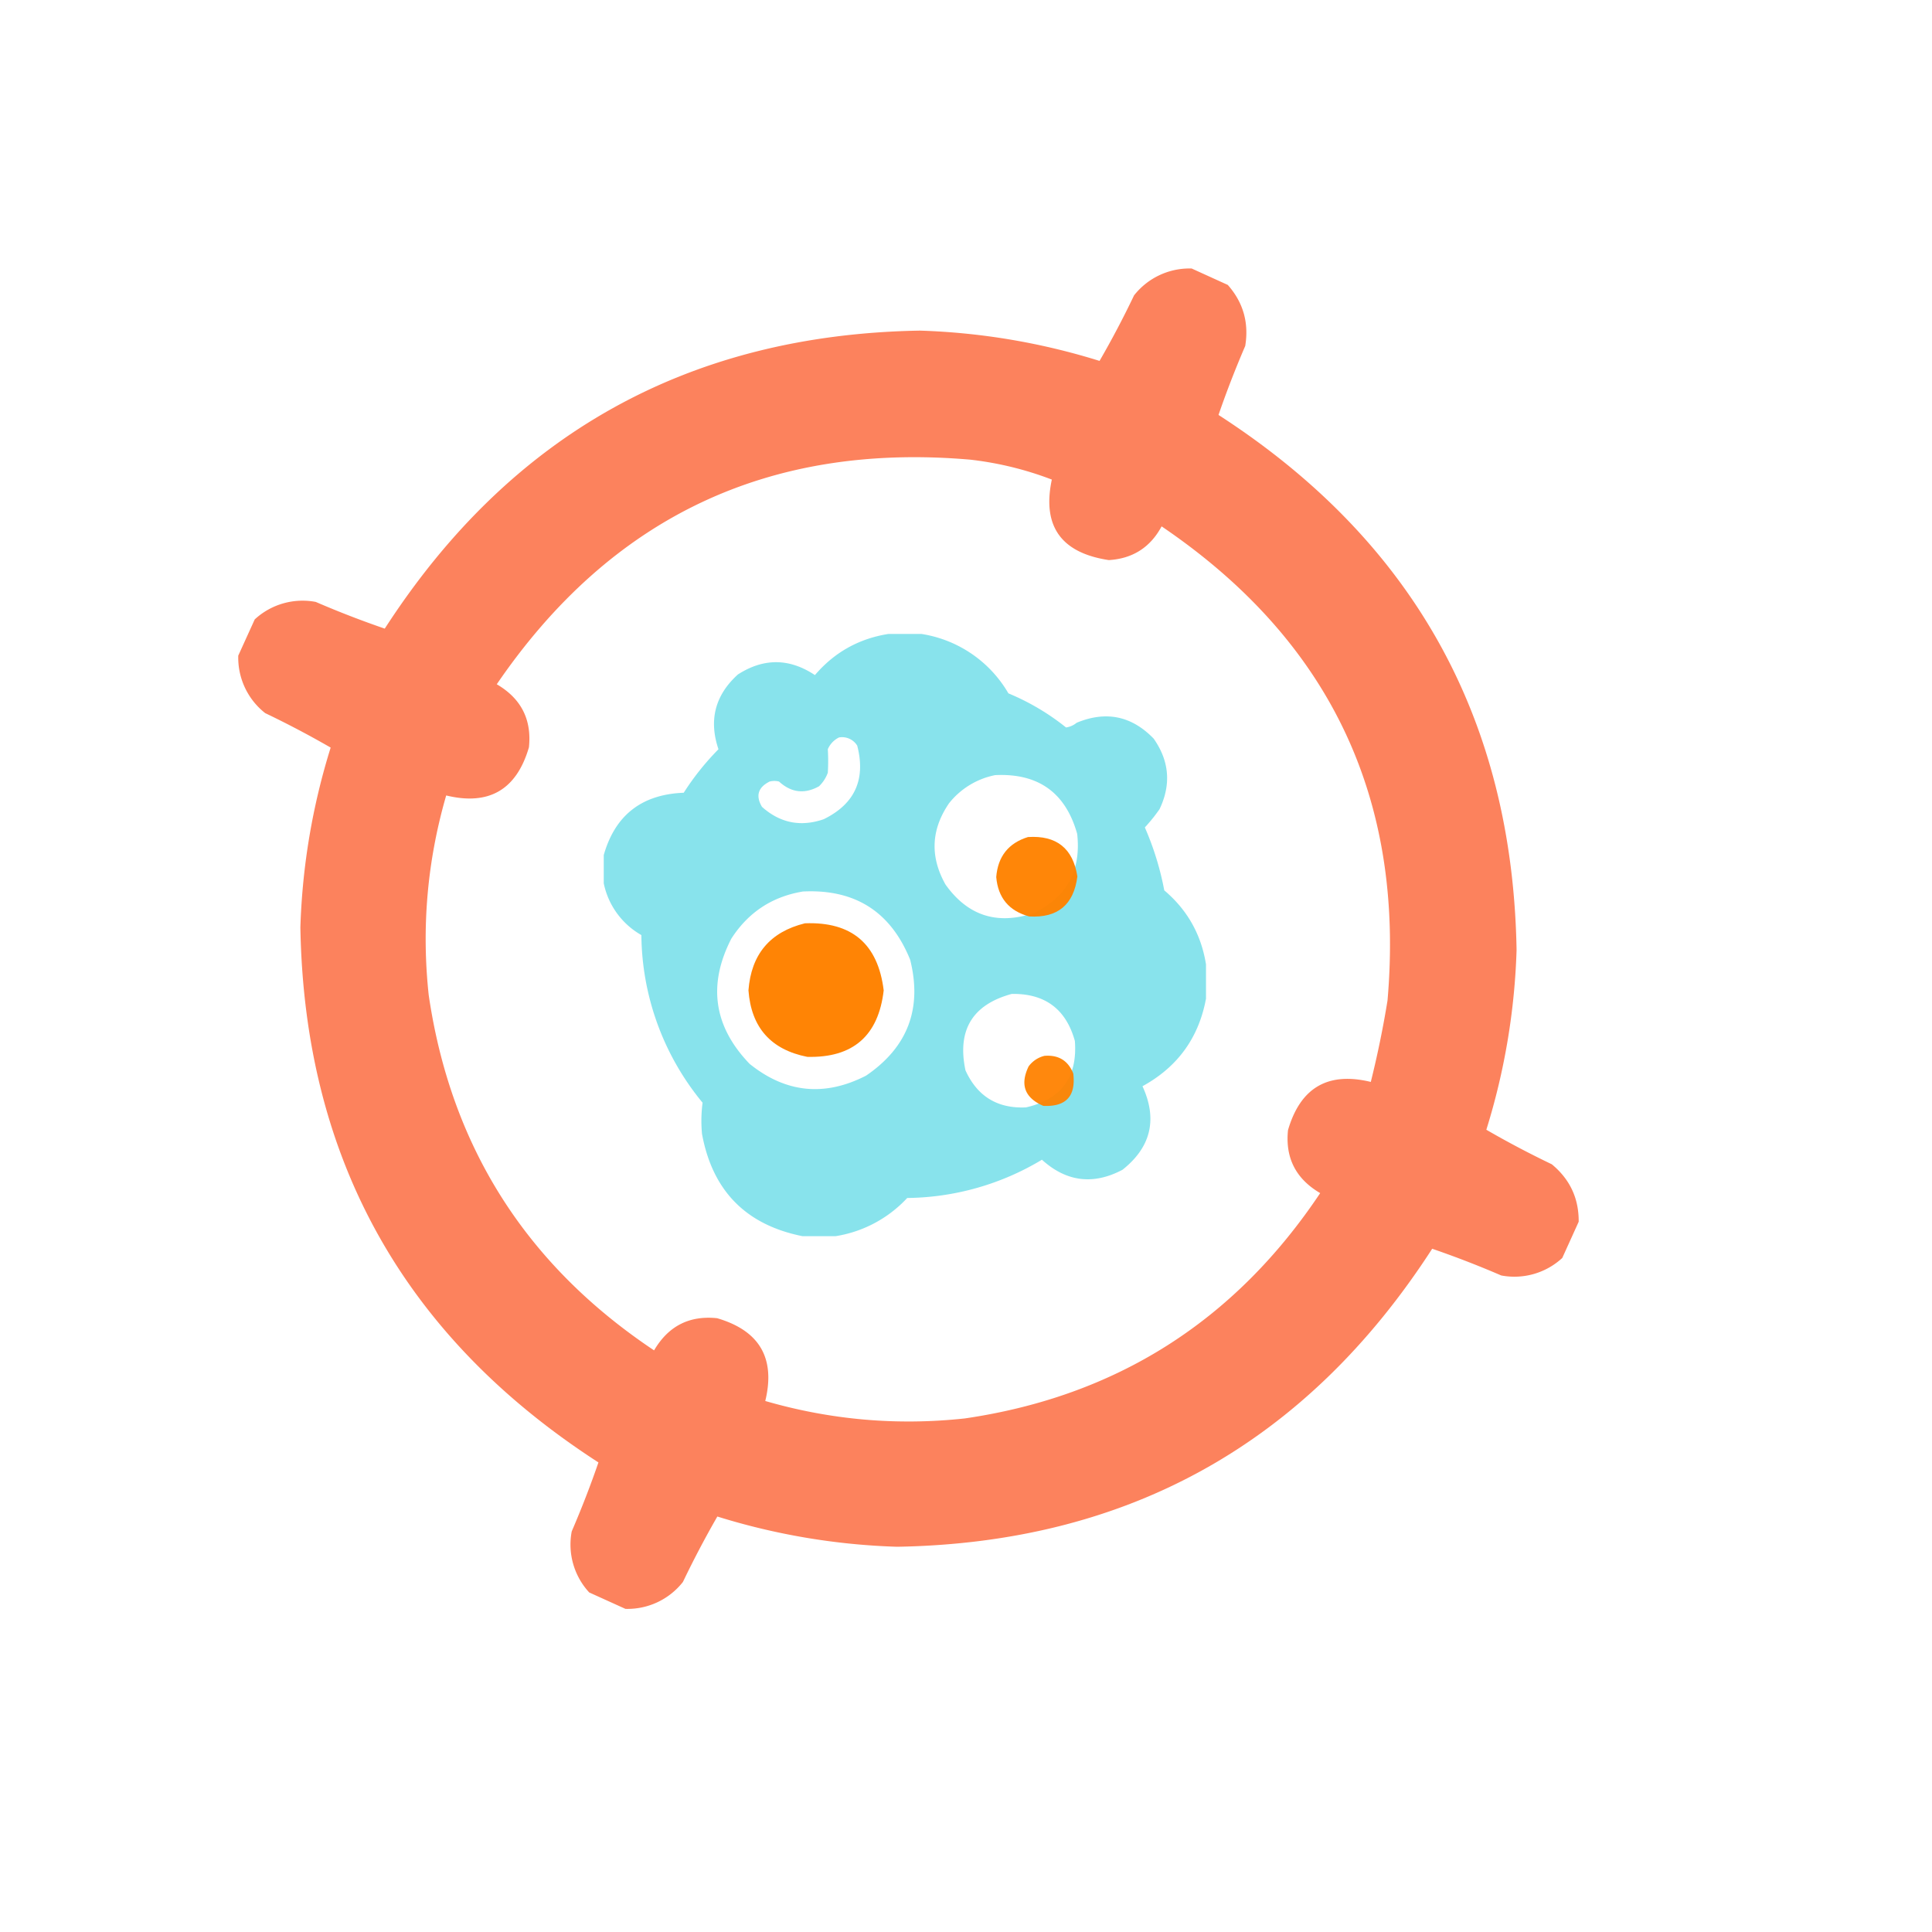 <svg width="40" height="40" fill="none" xmlns="http://www.w3.org/2000/svg"><g clip-path="url(#clip0_3542_4376)"><g opacity=".987" filter="url(#filter0_i_3542_4376)"><path fill-rule="evenodd" clip-rule="evenodd" d="M19.644 13.75h.682a2.53 2.53 0 011.802 1.23c.433.18.83.415 1.193.706a.441.441 0 00.22-.097c.607-.252 1.139-.143 1.595.329.324.462.365.95.121 1.46a3.45 3.45 0 01-.304.378c.183.419.317.853.402 1.303.478.404.766.916.864 1.534v.707c-.15.813-.59 1.417-1.315 1.814.314.685.176 1.262-.414 1.73-.606.32-1.162.25-1.668-.208a5.52 5.52 0 01-2.789.792 2.572 2.572 0 01-1.485.791h-.682c-1.172-.234-1.866-.94-2.082-2.119a2.905 2.905 0 01.012-.645 5.523 5.523 0 01-1.267-3.47 1.602 1.602 0 01-.779-1.072v-.585c.235-.826.787-1.257 1.656-1.29.207-.325.447-.625.719-.901-.204-.603-.07-1.119.401-1.547.535-.344 1.067-.34 1.596.012.401-.47.909-.755 1.522-.852zm-1.023 2.143a.368.368 0 01.377.17c.18.7-.05 1.207-.694 1.523-.477.164-.903.079-1.278-.256-.135-.229-.082-.403.158-.524a.396.396 0 01.195 0c.254.232.53.264.828.098a.74.74 0 00.182-.28c.01-.163.01-.325 0-.487a.484.484 0 01.232-.244zm3.239.78c.888-.041 1.453.365 1.692 1.217.085.768-.22 1.316-.913 1.644-.753.244-1.357.046-1.814-.597-.323-.575-.299-1.135.073-1.68a1.62 1.62 0 01.962-.585zm-3.994 2.41c1.082-.056 1.825.415 2.228 1.413.253 1.012-.052 1.812-.913 2.399-.858.44-1.662.359-2.411-.244-.744-.773-.87-1.637-.378-2.593.349-.542.84-.867 1.474-.974zm4.335 2.12c.686-.01 1.12.316 1.303.974.057.75-.28 1.208-1.01 1.375-.592.028-1.01-.228-1.255-.767-.176-.834.145-1.362.962-1.583z" fill="#87E3EC"/></g><g filter="url(#filter1_i_3542_4376)"><path opacity=".966" fill-rule="evenodd" clip-rule="evenodd" d="M21.909 17.33c.59-.038.931.234 1.022.816-.075.587-.408.863-.998.828-.417-.113-.645-.385-.682-.816.034-.427.254-.703.657-.828z" fill="#FF8201"/></g><g filter="url(#filter2_i_3542_4376)"><path opacity=".979" fill-rule="evenodd" clip-rule="evenodd" d="M17.915 19.741c.97-.037 1.513.426 1.631 1.389-.109.94-.636 1.4-1.583 1.376-.754-.15-1.16-.608-1.217-1.377.057-.747.447-1.21 1.169-1.388z" fill="#FF8201"/></g><g filter="url(#filter3_i_3542_4376)"><path opacity=".947" fill-rule="evenodd" clip-rule="evenodd" d="M22.25 21.86c.29-.023.489.098.596.366.056.469-.15.692-.62.67-.385-.166-.487-.438-.305-.817a.573.573 0 01.329-.219z" fill="#FF8201"/></g><g opacity=".973" filter="url(#filter4_i_3542_4376)"><path fill-rule="evenodd" clip-rule="evenodd" d="M25.92 6.183l.75.341c.32.362.44.783.361 1.264-.202.469-.387.945-.553 1.428 4.032 2.604 6.089 6.297 6.171 11.079a13.925 13.925 0 01-.626 3.72c.442.256.894.494 1.355.715.376.31.561.707.557 1.19l-.34.75a1.46 1.46 0 01-1.264.362c-.47-.203-.946-.387-1.429-.553-2.604 4.03-6.297 6.088-11.078 6.17a13.927 13.927 0 01-3.722-.626 20.32 20.32 0 00-.713 1.355 1.46 1.46 0 01-1.19.557l-.75-.34a1.46 1.46 0 01-.362-1.264c.202-.47.387-.945.553-1.428-4.031-2.604-6.089-6.297-6.171-11.079.04-1.269.249-2.51.627-3.721a20.009 20.009 0 00-1.356-.714 1.46 1.46 0 01-.557-1.19l.341-.75a1.46 1.46 0 011.263-.362c.47.203.946.387 1.429.553 2.604-4.03 6.297-6.088 11.079-6.17 1.268.04 2.509.25 3.72.627.256-.443.494-.895.714-1.356a1.46 1.46 0 011.19-.557zm-.62 5.34c3.481 2.36 5.04 5.632 4.677 9.817a20.66 20.66 0 01-.346 1.685c-.886-.215-1.457.117-1.714.997-.06.575.162 1.01.666 1.305-1.77 2.65-4.221 4.206-7.356 4.665-1.402.152-2.78.031-4.133-.361.215-.885-.118-1.457-.997-1.714-.576-.06-1.01.163-1.305.666-2.651-1.769-4.206-4.221-4.666-7.356-.151-1.402-.03-2.78.362-4.133.885.215 1.456-.117 1.713-.997.06-.576-.162-1.01-.666-1.305 2.365-3.462 5.633-5.012 9.805-4.65a6.89 6.89 0 011.687.412c-.204.962.19 1.518 1.18 1.667.493-.03.858-.262 1.093-.698z" fill="#FC7F59"/></g></g><defs><filter id="filter0_i_3542_4376" x="12.5" y="13.125" width="13.719" height="13.094" filterUnits="userSpaceOnUse" color-interpolation-filters="sRGB"><feFlood flood-opacity="0" result="BackgroundImageFix"/><feBlend in="SourceGraphic" in2="BackgroundImageFix" result="shape"/><feColorMatrix in="SourceAlpha" values="0 0 0 0 0 0 0 0 0 0 0 0 0 0 0 0 0 0 127 0" result="hardAlpha"/><feOffset dx="-1.25" dy="-.625"/><feGaussianBlur stdDeviation=".781"/><feComposite in2="hardAlpha" operator="arithmetic" k2="-1" k3="1"/><feColorMatrix values="0 0 0 0 0 0 0 0 0 0.475 0 0 0 0 0.522 0 0 0 1 0"/><feBlend in2="shape" result="effect1_innerShadow_3542_4376"/></filter><filter id="filter1_i_3542_4376" x="20.626" y="17.327" width="2.306" height="1.65" filterUnits="userSpaceOnUse" color-interpolation-filters="sRGB"><feFlood flood-opacity="0" result="BackgroundImageFix"/><feBlend in="SourceGraphic" in2="BackgroundImageFix" result="shape"/><feColorMatrix in="SourceAlpha" values="0 0 0 0 0 0 0 0 0 0 0 0 0 0 0 0 0 0 127 0" result="hardAlpha"/><feOffset dx="-.625"/><feGaussianBlur stdDeviation=".313"/><feComposite in2="hardAlpha" operator="arithmetic" k2="-1" k3="1"/><feColorMatrix values="0 0 0 0 0.722 0 0 0 0 0.329 0 0 0 0 0 0 0 0 1 0"/><feBlend in2="shape" result="effect1_innerShadow_3542_4376"/></filter><filter id="filter2_i_3542_4376" x="15.808" y="19.114" width="3.738" height="3.392" filterUnits="userSpaceOnUse" color-interpolation-filters="sRGB"><feFlood flood-opacity="0" result="BackgroundImageFix"/><feBlend in="SourceGraphic" in2="BackgroundImageFix" result="shape"/><feColorMatrix in="SourceAlpha" values="0 0 0 0 0 0 0 0 0 0 0 0 0 0 0 0 0 0 127 0" result="hardAlpha"/><feOffset dx="-1.25" dy="-.625"/><feGaussianBlur stdDeviation=".469"/><feComposite in2="hardAlpha" operator="arithmetic" k2="-1" k3="1"/><feColorMatrix values="0 0 0 0 0.722 0 0 0 0 0.329 0 0 0 0 0 0 0 0 1 0"/><feBlend in2="shape" result="effect1_innerShadow_3542_4376"/></filter><filter id="filter3_i_3542_4376" x="21.209" y="21.857" width="1.647" height="1.04" filterUnits="userSpaceOnUse" color-interpolation-filters="sRGB"><feFlood flood-opacity="0" result="BackgroundImageFix"/><feBlend in="SourceGraphic" in2="BackgroundImageFix" result="shape"/><feColorMatrix in="SourceAlpha" values="0 0 0 0 0 0 0 0 0 0 0 0 0 0 0 0 0 0 127 0" result="hardAlpha"/><feOffset dx="-.625"/><feGaussianBlur stdDeviation=".469"/><feComposite in2="hardAlpha" operator="arithmetic" k2="-1" k3="1"/><feColorMatrix values="0 0 0 0 0.722 0 0 0 0 0.329 0 0 0 0 0 0 0 0 1 0"/><feBlend in2="shape" result="effect1_innerShadow_3542_4376"/></filter><filter id="filter4_i_3542_4376" x="4.933" y="5.558" width="29.002" height="28.377" filterUnits="userSpaceOnUse" color-interpolation-filters="sRGB"><feFlood flood-opacity="0" result="BackgroundImageFix"/><feBlend in="SourceGraphic" in2="BackgroundImageFix" result="shape"/><feColorMatrix in="SourceAlpha" values="0 0 0 0 0 0 0 0 0 0 0 0 0 0 0 0 0 0 127 0" result="hardAlpha"/><feOffset dx="-1.25" dy="-.625"/><feGaussianBlur stdDeviation=".781"/><feComposite in2="hardAlpha" operator="arithmetic" k2="-1" k3="1"/><feColorMatrix values="0 0 0 0 0.682 0 0 0 0 0.016 0 0 0 0 0 0 0 0 1 0"/><feBlend in2="shape" result="effect1_innerShadow_3542_4376"/></filter><clipPath id="clip0_3542_4376"><path fill="#fff" d="M0 0h40v40H0z"/></clipPath></defs></svg>